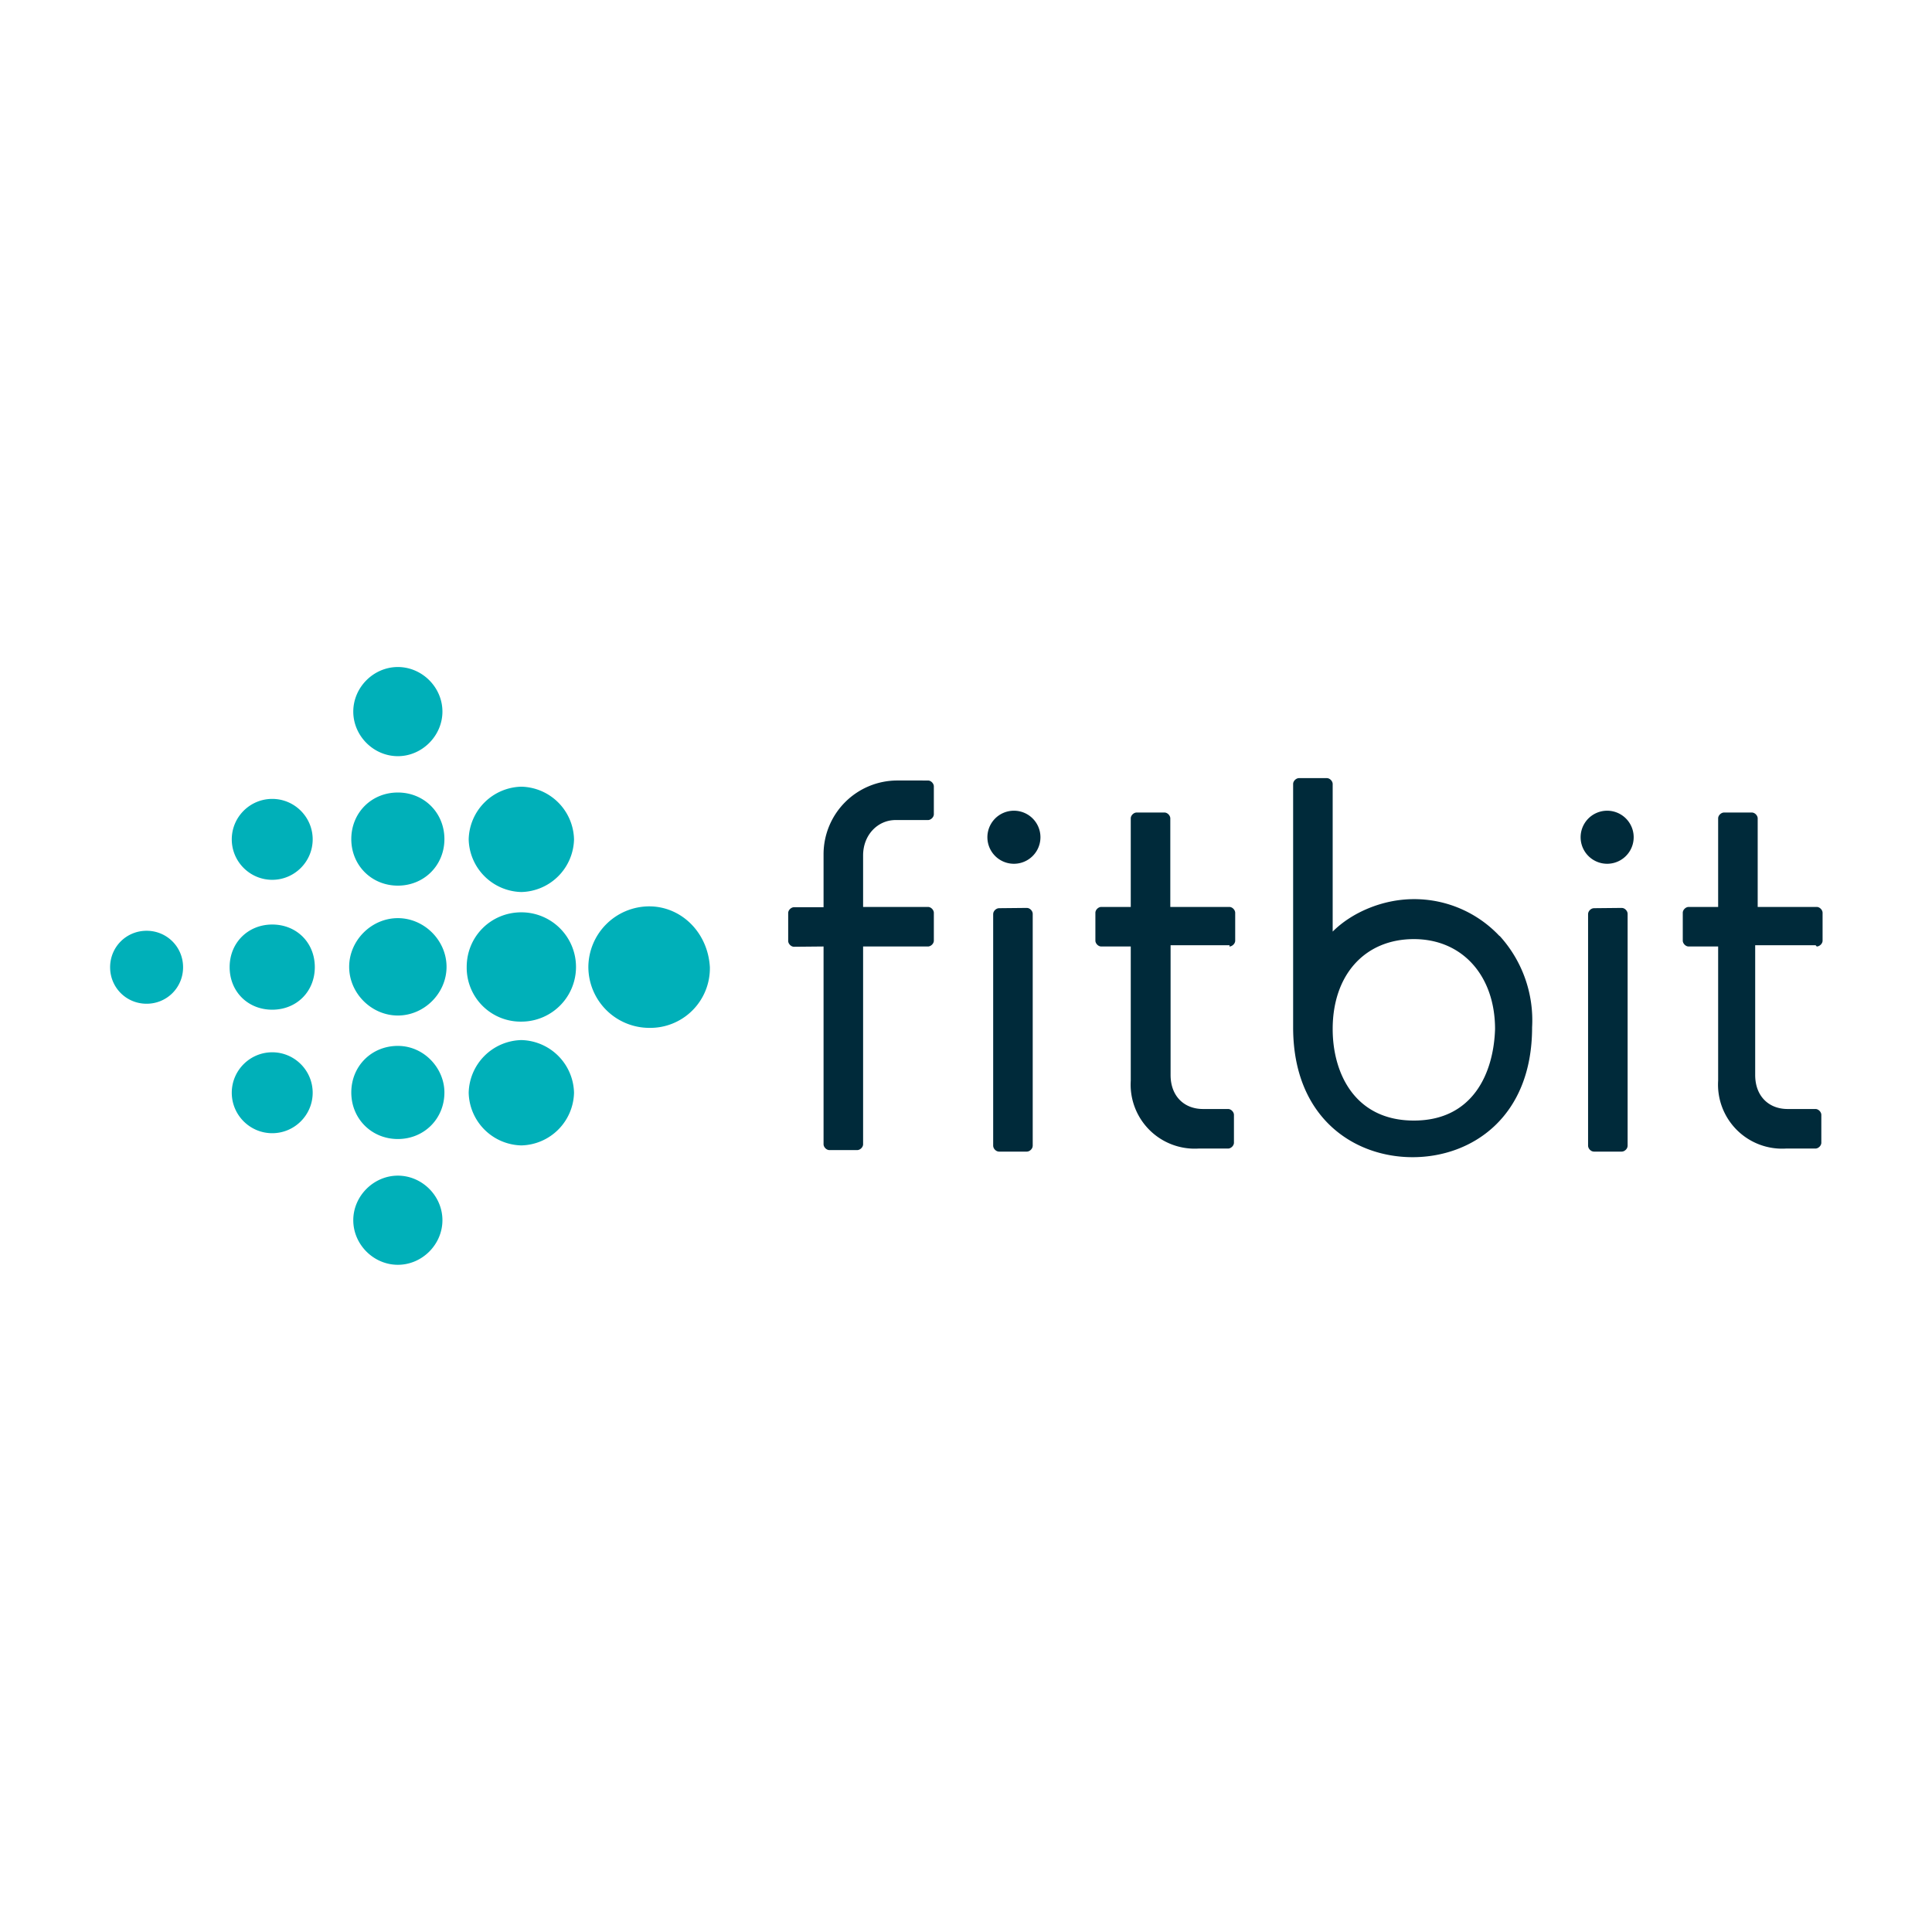 <svg xmlns="http://www.w3.org/2000/svg" xmlns:xlink="http://www.w3.org/1999/xlink" viewBox="0 0 120 60" height="1em" width="1em">
  <g transform="matrix(8.817 0 0 8.817 1.417 -200.61)">
    <path d="M2.956 24.363c0 .17-.143.314-.314.314s-.314-.143-.314-.314.143-.314.314-.314.314.143.314.314zm-.314.57c-.186 0-.328.143-.328.328s.143.328.328.328.328-.143.328-.328-.143-.328-.328-.328zm0 .885c-.186 0-.343.157-.343.343s.157.343.343.343.343-.157.343-.343-.157-.343-.343-.343zm0 .9c-.186 0-.328.143-.328.328s.143.328.328.328.328-.143.328-.328c0-.17-.143-.328-.328-.328zm0 .914c-.17 0-.314.143-.314.314s.143.314.314.314.314-.143.314-.314-.143-.314-.314-.314zm.87-2.74a.38.38 0 0 0-.371.371.38.38 0 0 0 .371.371.38.38 0 0 0 .371-.371.38.38 0 0 0-.371-.371zm0 .885c-.214 0-.385.17-.385.385a.38.38 0 0 0 .385.385.38.38 0 1 0 0-.77zm0 .9a.38.38 0 0 0-.371.371.38.38 0 0 0 .371.371.38.38 0 0 0 .371-.371.38.38 0 0 0-.371-.371zm.9-.942a.43.43 0 0 0-.428.428.43.43 0 0 0 .428.428.42.42 0 0 0 .428-.428c-.014-.243-.2-.428-.428-.428zm-2.655-.757c-.157 0-.285.128-.285.285s.128.285.285.285.285-.128.285-.285-.128-.285-.285-.285zm0 .885c-.17 0-.3.128-.3.3s.128.3.3.3.3-.128.3-.3-.128-.3-.3-.3zm0 .9c-.157 0-.285.128-.285.285s.128.285.285.285.285-.128.285-.285-.128-.285-.285-.285zm-.885-.856c-.143 0-.257.114-.257.257s.114.257.257.257.257-.114.257-.257-.114-.257-.257-.257z" fill="#00b0b9"/>
    <g transform="matrix(.981 0 0 .981 1.452 -1.259)" fill="#002a3a">
      <use xlink:href="#A"/>
      <use xlink:href="#B"/>
      <use xlink:href="#A" x="4.272"/>
      <use xlink:href="#B" x="4.26"/>
      <path d="M7.184 27.805c.02 0 .042-.02.042-.042v-.2c0-.02-.02-.042-.042-.042H6.76v-.636c0-.02-.02-.042-.042-.042h-.2c-.02 0-.042.02-.042.042v.636h-.212c-.02 0-.042.02-.042.042v.2c0 .02.02.042.042.042h.212v.964a.46.46 0 0 0 .487.487h.212c.02 0 .042-.02.042-.042v-.2c0-.02-.02-.042-.042-.042h-.18c-.138 0-.233-.095-.233-.244v-.932h.424zm4.218 0c.02 0 .042-.02.042-.042v-.2c0-.02-.02-.042-.042-.042h-.424v-.636c0-.02-.02-.042-.042-.042h-.2c-.02 0-.042.02-.042.042v.636h-.212c-.02 0-.042.02-.042.042v.2c0 .02.02.042.042.042h.212v.964a.46.46 0 0 0 .487.487h.212c.02 0 .042-.02.042-.042v-.2c0-.02-.02-.042-.042-.042h-.2c-.138 0-.233-.095-.233-.244v-.932h.434zm-7.132 0v1.42c0 .02.02.042.042.042h.2c.02 0 .042-.02.042-.042v-1.42h.466c.02 0 .042-.02.042-.042v-.2c0-.02-.02-.042-.042-.042h-.466v-.37c0-.148.106-.254.233-.254h.233c.02 0 .042-.02.042-.042v-.2c0-.02-.02-.042-.042-.042H4.8a.53.53 0 0 0-.53.53v.38h-.212c-.02 0-.042.02-.042.042v.2c0 .02.02.042.042.042zm4.854-.075a.84.84 0 0 0-.615-.265c-.223 0-.445.095-.583.233v-1.06c0-.02-.02-.042-.042-.042h-.2c-.02 0-.042.02-.042.042v1.748c0 .646.434.932.858.932s.858-.286.858-.932a.9.9 0 0 0-.233-.657zm-.615 1.325c-.424 0-.583-.34-.583-.657 0-.392.233-.646.583-.646s.583.265.583.646c-.01.318-.16.657-.583.657z"/>
    </g>
  </g>
  <defs>
    <path id="A" d="M5.53 27.53c-.02 0-.042.02-.042.042v1.664c0 .02.02.042.042.042h.2c.02 0 .042-.02.042-.042V27.57c0-.02-.02-.042-.042-.042z"/>
    <path id="B" d="M5.637 26.83a.19.19 0 1 0 0 .381.19.19 0 1 0 0-.381z"/>
  </defs>
</svg>
